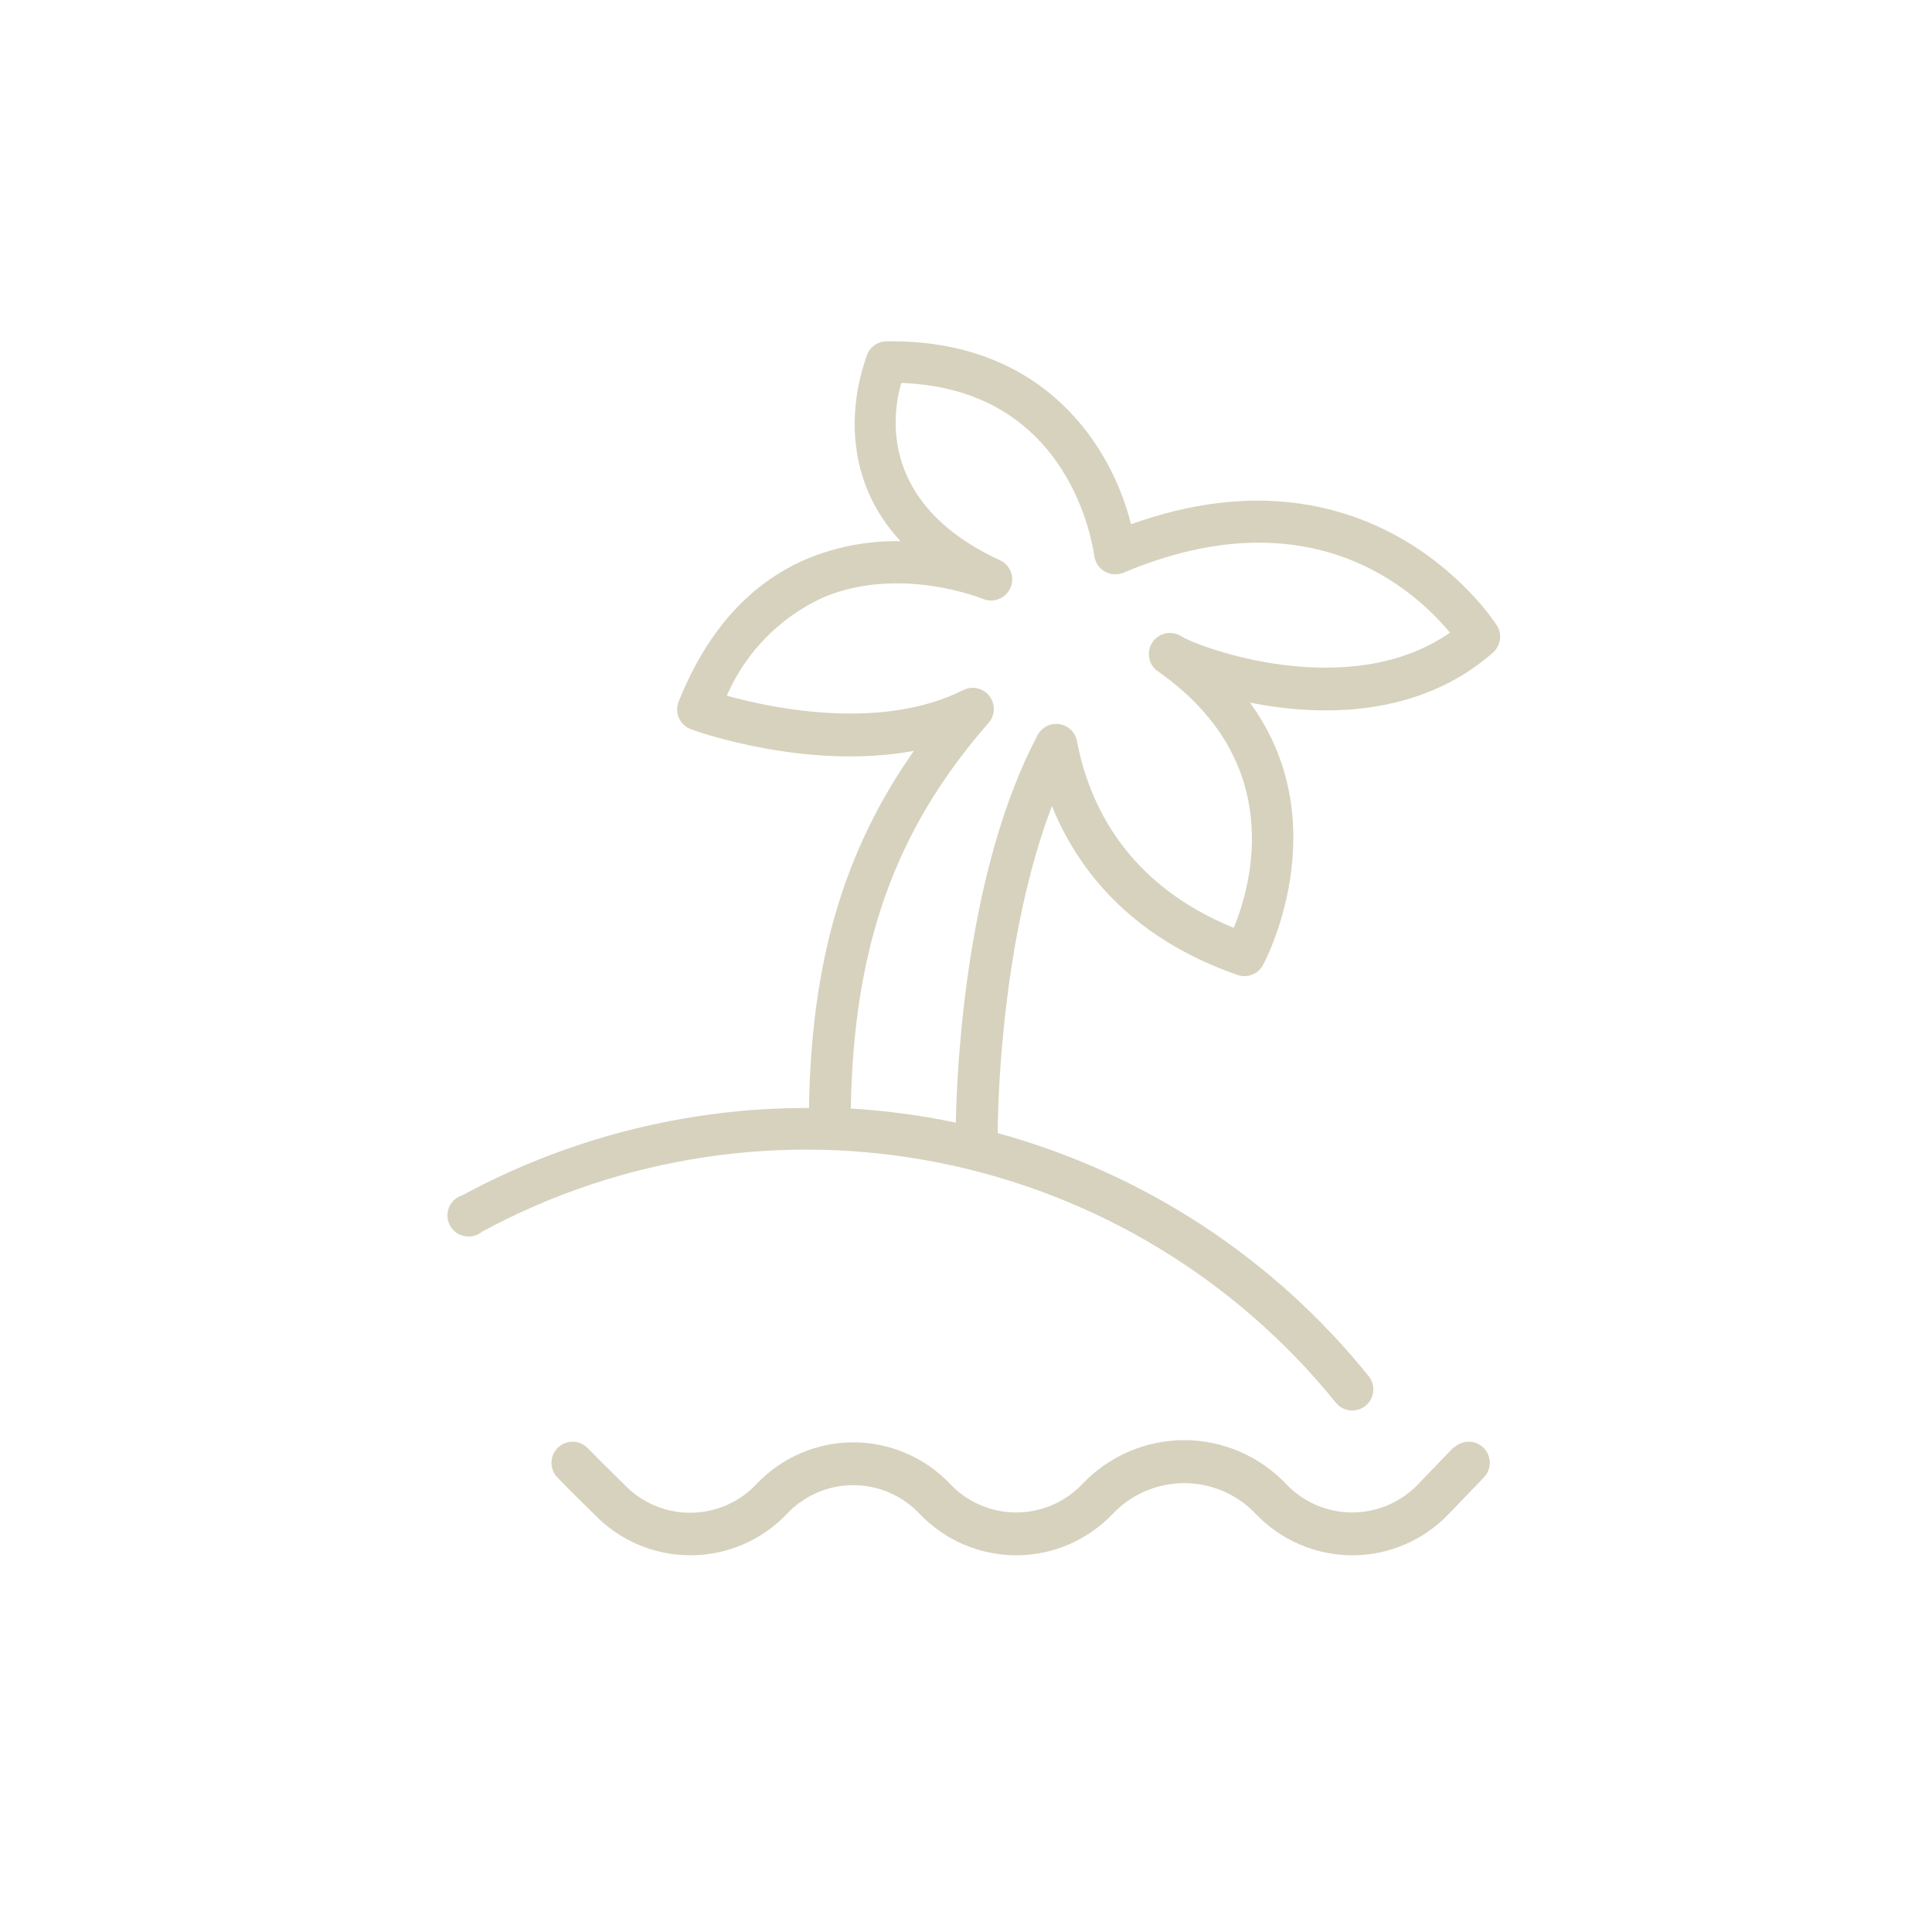 <svg width="85" height="85" viewBox="0 0 85 85" fill="none" xmlns="http://www.w3.org/2000/svg">
<path d="M65.861 27.525C65.811 27.438 60.566 19.178 49.761 23.066C48.937 19.747 46.046 15.016 39.234 15.016H38.98C38.811 15.022 38.646 15.074 38.504 15.167C38.362 15.26 38.249 15.39 38.175 15.543C38.175 15.598 36.188 20.094 39.618 23.809C38.231 23.784 36.854 24.039 35.568 24.559C33.029 25.617 31.116 27.729 29.865 30.85C29.816 30.967 29.791 31.092 29.791 31.219C29.792 31.346 29.819 31.471 29.87 31.587C29.921 31.703 29.995 31.807 30.088 31.894C30.181 31.98 30.291 32.046 30.41 32.089C30.658 32.181 35.494 33.903 40.206 33.036C37.11 37.445 35.692 42.324 35.593 48.746H35.506C30.213 48.745 25.003 50.065 20.348 52.585C20.216 52.624 20.094 52.693 19.992 52.785C19.89 52.877 19.809 52.991 19.756 53.118C19.704 53.246 19.68 53.383 19.687 53.521C19.694 53.658 19.731 53.792 19.796 53.914C19.861 54.035 19.952 54.141 20.063 54.222C20.174 54.304 20.302 54.36 20.437 54.386C20.572 54.413 20.712 54.409 20.845 54.374C20.978 54.34 21.102 54.277 21.208 54.189C27.363 50.859 34.488 49.788 41.349 51.162C48.21 52.536 54.374 56.269 58.771 61.712C58.926 61.904 59.151 62.026 59.396 62.051C59.641 62.077 59.886 62.004 60.077 61.849C60.269 61.693 60.391 61.468 60.416 61.223C60.442 60.978 60.369 60.733 60.214 60.542C56.033 55.353 50.324 51.613 43.897 49.854C43.897 48.083 44.145 41.055 46.281 35.463C47.34 38.089 49.612 41.222 54.449 42.894C54.655 42.965 54.88 42.961 55.084 42.883C55.287 42.805 55.457 42.657 55.563 42.467C55.606 42.392 58.901 36.274 54.993 30.912C58.09 31.531 62.424 31.581 65.681 28.714C65.847 28.569 65.957 28.37 65.989 28.152C66.022 27.934 65.977 27.712 65.861 27.525ZM51.978 27.995C51.777 27.866 51.534 27.818 51.299 27.863C51.065 27.908 50.856 28.042 50.717 28.236C50.579 28.431 50.52 28.671 50.554 28.908C50.588 29.145 50.712 29.359 50.9 29.506C56.597 33.457 55.08 38.875 54.281 40.82C49.52 38.888 47.897 35.321 47.383 32.609C47.348 32.419 47.255 32.245 47.117 32.111C46.978 31.977 46.801 31.889 46.611 31.86C46.42 31.83 46.225 31.861 46.053 31.948C45.881 32.034 45.74 32.172 45.649 32.342C42.553 38.2 42.107 46.64 42.052 49.39C40.529 49.071 38.985 48.864 37.432 48.77C37.556 41.618 39.37 36.516 43.494 31.804C43.636 31.642 43.718 31.435 43.724 31.22C43.731 31.005 43.663 30.794 43.531 30.623C43.399 30.453 43.213 30.333 43.002 30.285C42.792 30.238 42.572 30.264 42.38 30.361C38.77 32.169 33.989 31.166 31.977 30.608C32.811 28.684 34.332 27.139 36.243 26.274C39.618 24.862 43.247 26.348 43.278 26.361C43.5 26.444 43.745 26.439 43.964 26.348C44.183 26.256 44.358 26.084 44.454 25.866C44.55 25.649 44.559 25.404 44.48 25.18C44.4 24.956 44.238 24.772 44.027 24.664C38.708 22.224 39.234 18.305 39.649 16.849C47.179 17.109 48.083 24.138 48.145 24.447C48.161 24.59 48.211 24.727 48.29 24.848C48.369 24.968 48.474 25.069 48.599 25.142C48.723 25.214 48.862 25.257 49.006 25.267C49.15 25.276 49.294 25.252 49.427 25.197C57.743 21.692 62.325 26.07 63.793 27.834C59.34 30.93 52.752 28.485 51.978 27.995Z" fill="#D7D2BE"/>
<path d="M63.96 63.669L62.406 65.285C62.031 65.682 61.579 65.998 61.078 66.214C60.577 66.43 60.038 66.542 59.492 66.542C58.947 66.542 58.407 66.43 57.906 66.214C57.405 65.998 56.953 65.682 56.579 65.285C56.001 64.678 55.307 64.194 54.538 63.863C53.768 63.532 52.939 63.361 52.102 63.359C51.264 63.361 50.435 63.532 49.666 63.863C48.896 64.194 48.202 64.678 47.624 65.285C47.25 65.682 46.798 65.998 46.297 66.214C45.797 66.43 45.257 66.542 44.711 66.542C44.166 66.542 43.626 66.43 43.125 66.214C42.624 65.998 42.172 65.682 41.798 65.285C41.25 64.708 40.59 64.248 39.859 63.934C39.127 63.619 38.34 63.457 37.544 63.457C36.748 63.457 35.96 63.619 35.228 63.934C34.497 64.248 33.837 64.708 33.289 65.285C32.915 65.686 32.462 66.005 31.958 66.224C31.455 66.442 30.912 66.555 30.364 66.555C29.815 66.555 29.272 66.442 28.769 66.224C28.266 66.005 27.812 65.686 27.438 65.285C27.438 65.285 26.484 64.356 25.84 63.694C25.668 63.525 25.436 63.43 25.194 63.429C24.953 63.428 24.72 63.521 24.546 63.689C24.372 63.856 24.27 64.085 24.262 64.326C24.254 64.568 24.34 64.803 24.503 64.982C25.153 65.657 26.119 66.598 26.119 66.598C26.667 67.175 27.326 67.635 28.058 67.95C28.789 68.264 29.577 68.426 30.373 68.426C31.169 68.426 31.957 68.264 32.688 67.95C33.419 67.635 34.079 67.175 34.627 66.598C35.002 66.201 35.453 65.885 35.954 65.669C36.455 65.453 36.995 65.342 37.54 65.342C38.086 65.342 38.626 65.453 39.127 65.669C39.628 65.885 40.079 66.201 40.454 66.598C41.002 67.175 41.661 67.635 42.393 67.95C43.124 68.264 43.912 68.426 44.708 68.426C45.504 68.426 46.292 68.264 47.023 67.95C47.754 67.635 48.414 67.175 48.962 66.598C49.367 66.173 49.854 65.834 50.394 65.603C50.933 65.371 51.514 65.252 52.102 65.252C52.689 65.252 53.27 65.371 53.809 65.603C54.349 65.834 54.836 66.173 55.241 66.598C55.789 67.175 56.449 67.635 57.18 67.95C57.911 68.264 58.699 68.426 59.495 68.426C60.291 68.426 61.079 68.264 61.81 67.95C62.542 67.635 63.201 67.175 63.749 66.598L65.303 64.982C65.466 64.803 65.552 64.568 65.544 64.326C65.536 64.085 65.434 63.856 65.26 63.689C65.086 63.521 64.853 63.428 64.612 63.429C64.37 63.43 64.139 63.525 63.966 63.694L63.96 63.669Z" fill="#D7D2BE"/>
</svg>
